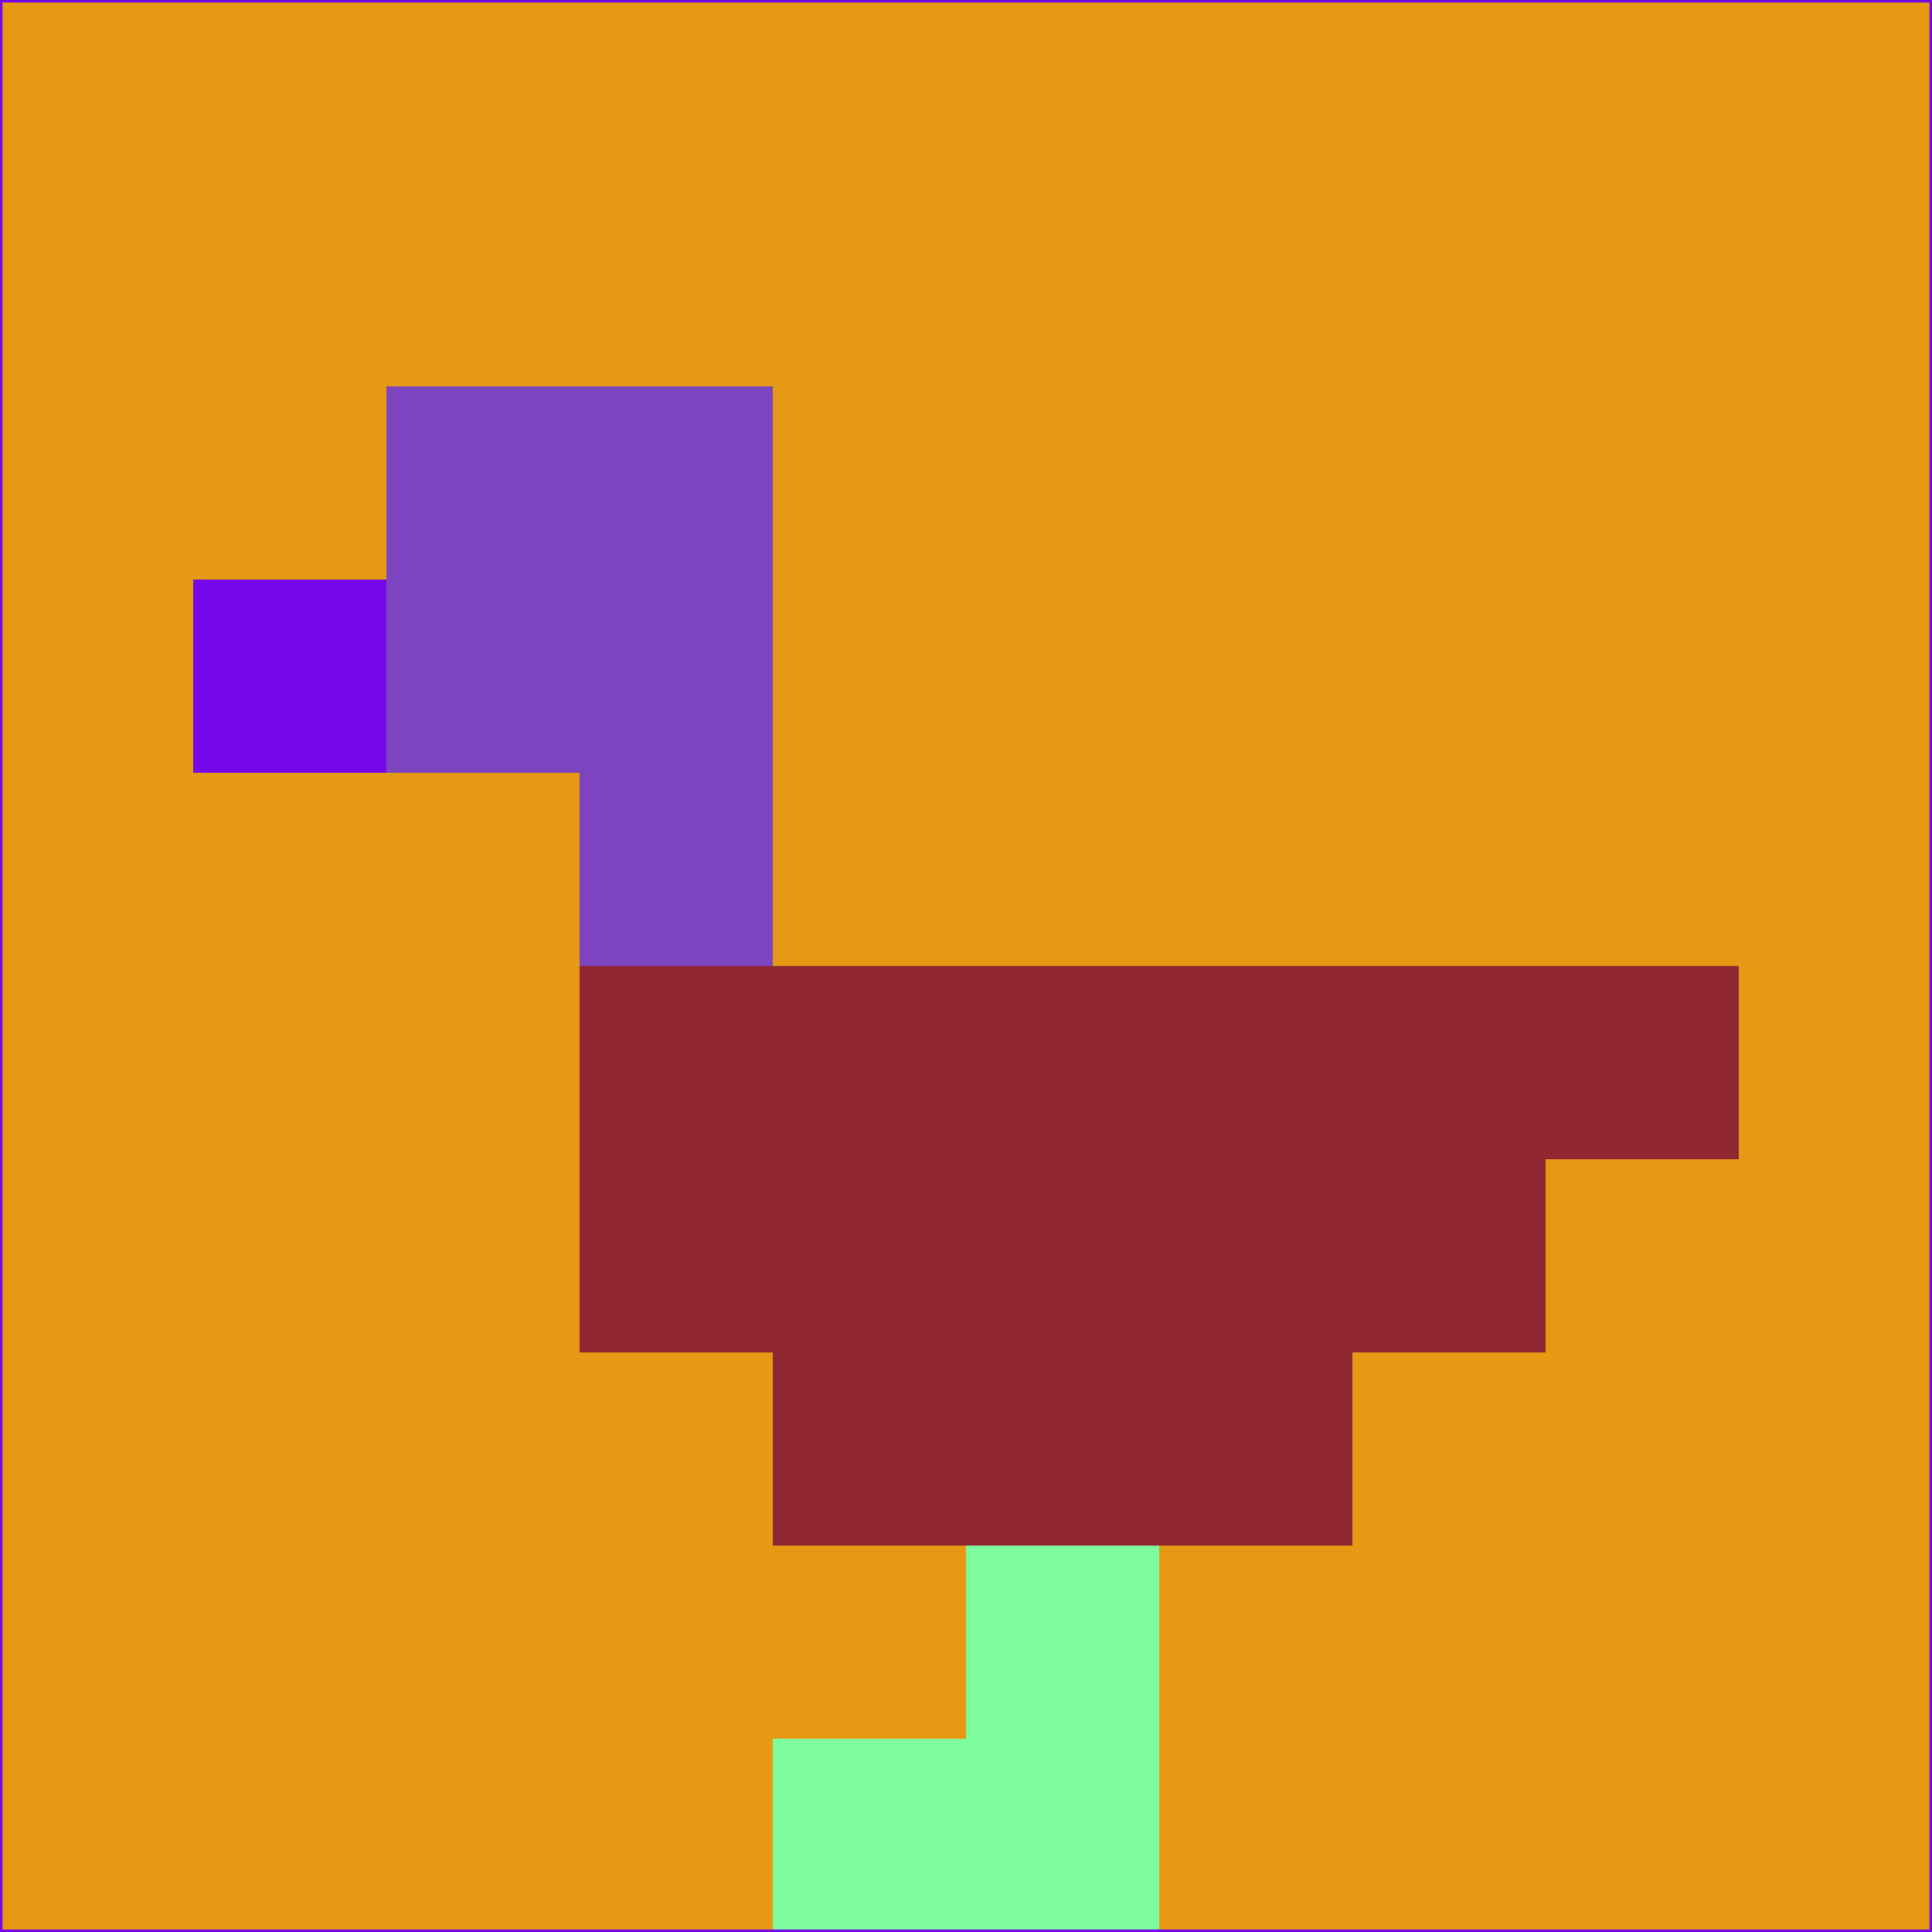 <svg xmlns="http://www.w3.org/2000/svg" version="1.1" width="785" height="785">
  <title>'goose-pfp-694263' by Dmitri Cherniak (Cyberpunk Edition)</title>
  <desc>
    seed=370399
    backgroundColor=#e69913
    padding=20
    innerPadding=0
    timeout=500
    dimension=1
    border=false
    Save=function(){return n.handleSave()}
    frame=12

    Rendered at 2024-09-15T22:37:00.998Z
    Generated in 1ms
    Modified for Cyberpunk theme with new color scheme
  </desc>
  <defs/>
  <rect width="100%" height="100%" fill="#e69913"/>
  <g>
    <g id="0-0">
      <rect x="0" y="0" height="785" width="785" fill="#e69913"/>
      <g>
        <!-- Neon blue -->
        <rect id="0-0-2-2-2-2" x="157" y="157" width="157" height="157" fill="#7d44c0"/>
        <rect id="0-0-3-2-1-4" x="235.5" y="157" width="78.5" height="314" fill="#7d44c0"/>
        <!-- Electric purple -->
        <rect id="0-0-4-5-5-1" x="314" y="392.5" width="392.5" height="78.5" fill="#912633"/>
        <rect id="0-0-3-5-5-2" x="235.5" y="392.5" width="392.5" height="157" fill="#912633"/>
        <rect id="0-0-4-5-3-3" x="314" y="392.5" width="235.5" height="235.5" fill="#912633"/>
        <!-- Neon pink -->
        <rect id="0-0-1-3-1-1" x="78.5" y="235.5" width="78.5" height="78.5" fill="#7408e8"/>
        <!-- Cyber yellow -->
        <rect id="0-0-5-8-1-2" x="392.5" y="628" width="78.5" height="157" fill="#7dfc9e"/>
        <rect id="0-0-4-9-2-1" x="314" y="706.5" width="157" height="78.5" fill="#7dfc9e"/>
      </g>
      <rect x="0" y="0" stroke="#7408e8" stroke-width="2" height="785" width="785" fill="none"/>
    </g>
  </g>
  <script xmlns=""/>
</svg>